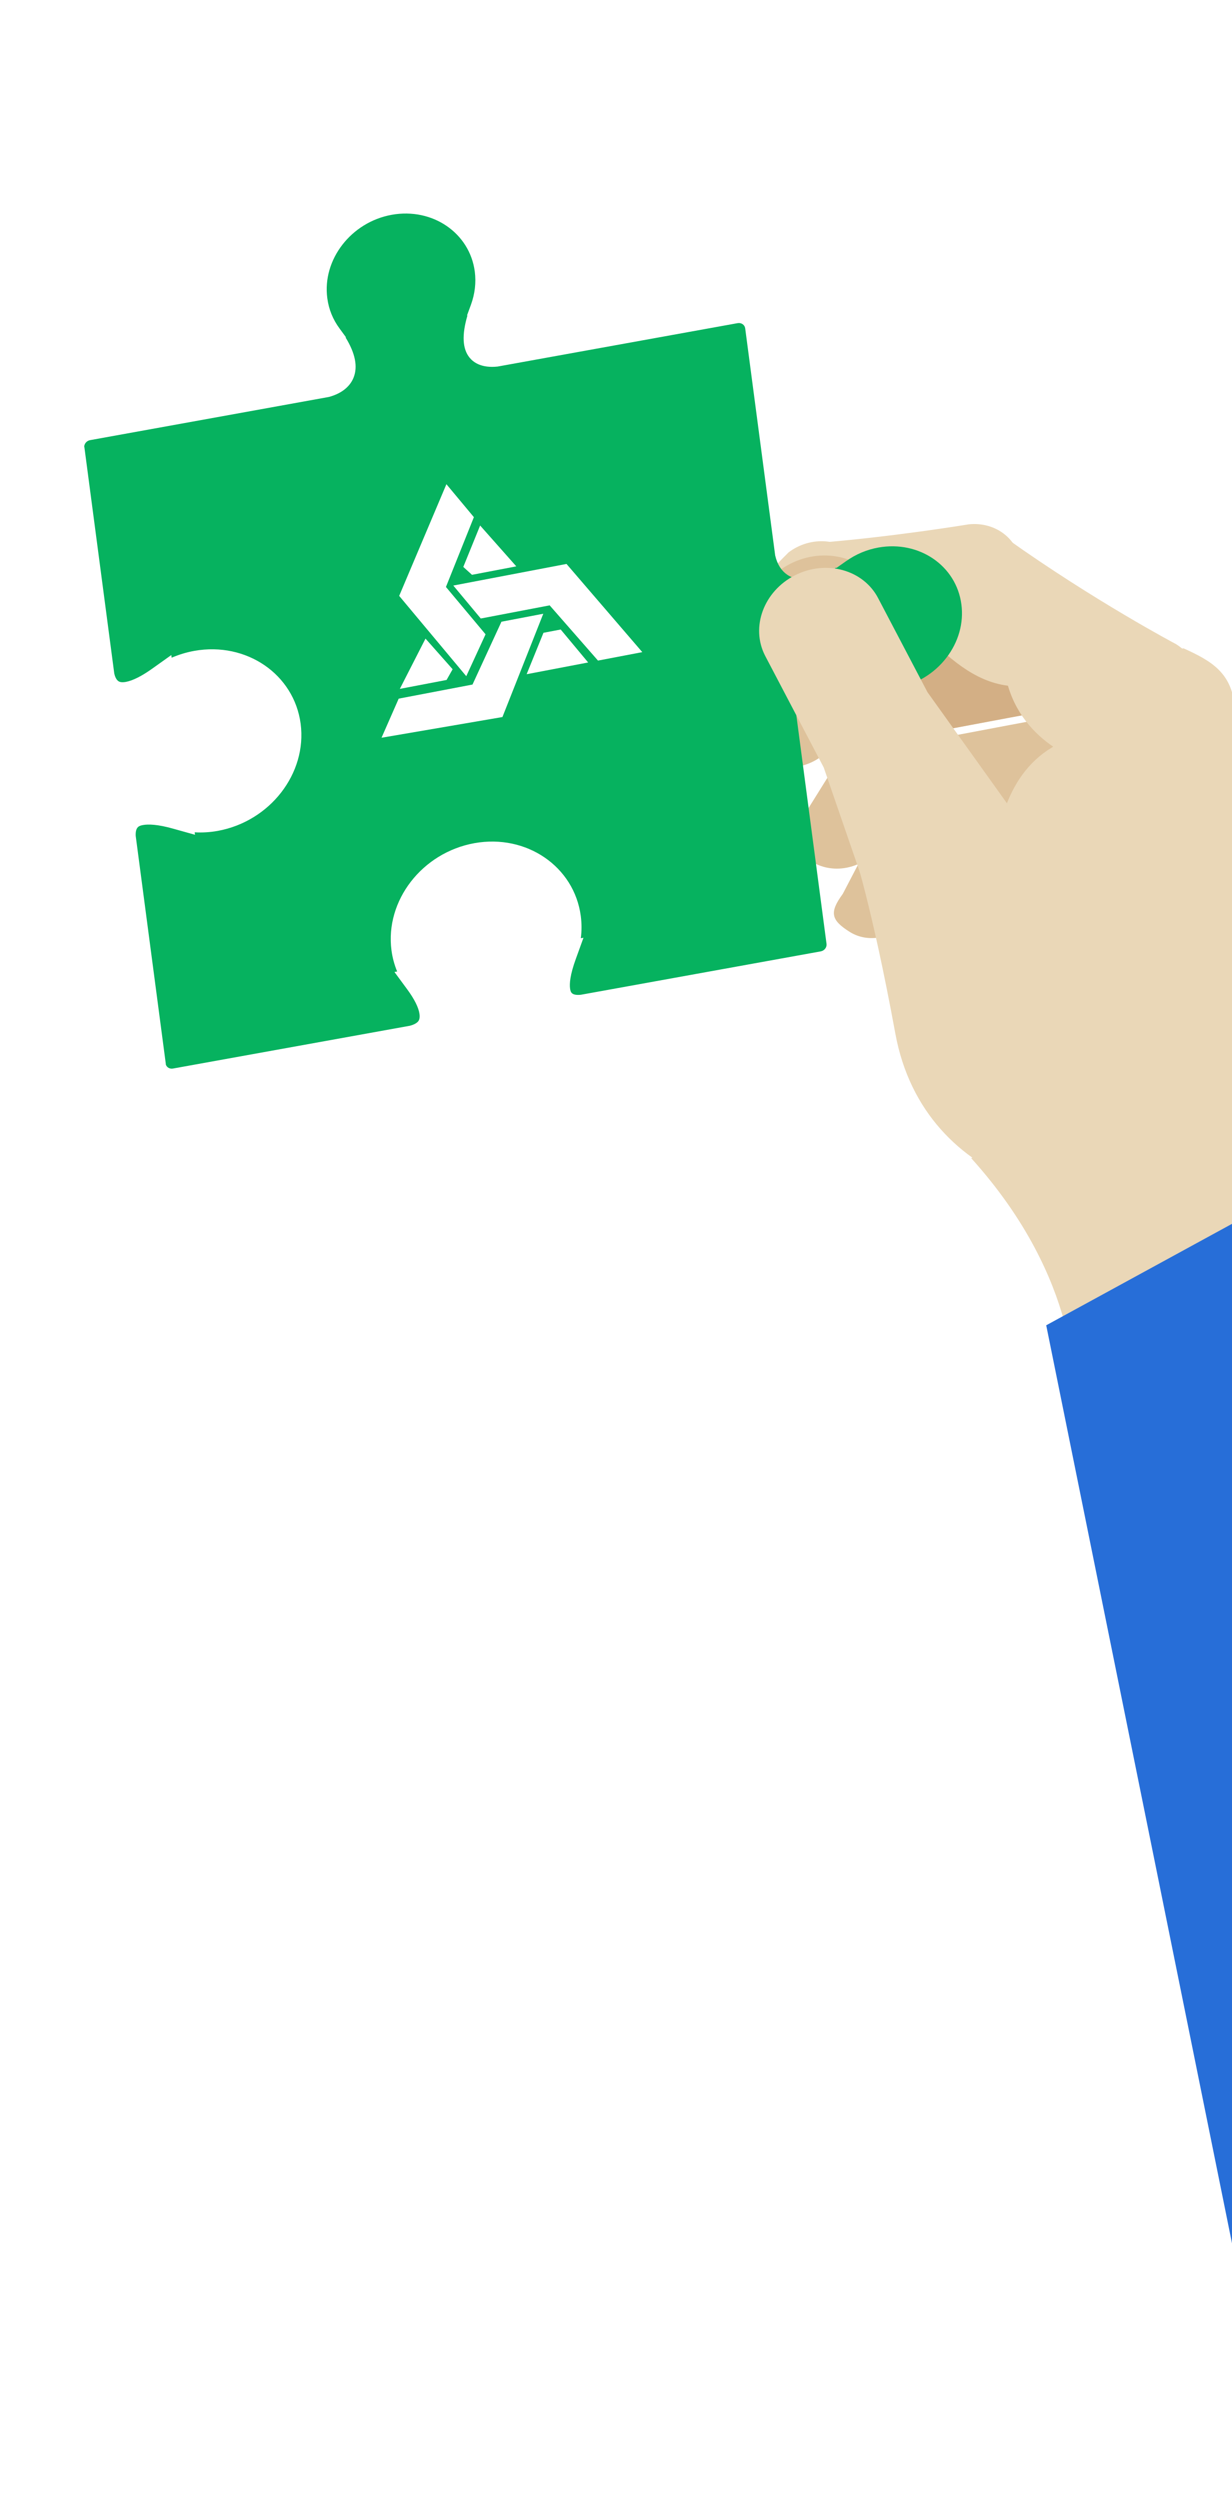 <svg width="177" height="359" viewBox="0 0 177 359" fill="none" xmlns="http://www.w3.org/2000/svg">
<path d="M108.067 107.909C110.533 110.745 115.076 110.99 118.228 108.455L127.266 101.169C130.418 98.634 130.97 94.269 128.504 91.433C126.039 88.597 121.495 88.353 118.344 90.887L108.813 101.165C105.67 103.705 105.601 105.073 108.067 107.909Z" fill="#DEC29B"/>
<path d="M116.175 123.426C119.087 125.618 123.475 125.017 125.961 122.093L133.121 113.692C135.615 110.767 135.271 106.622 132.359 104.43C129.447 102.238 125.059 102.839 122.574 105.763L115.547 117.028C113.044 119.955 113.255 121.236 116.175 123.426Z" fill="#DEC29B"/>
<path d="M122.084 133.834C124.775 135.526 128.542 134.726 130.507 132.051L136.131 124.349C138.094 121.666 137.501 118.119 134.809 116.427C132.118 114.735 128.35 115.535 126.386 118.21L121.081 128.371C119.117 131.046 119.392 132.142 122.084 133.834Z" fill="#DEC29B"/>
<path d="M157.676 100.728C157.676 100.728 132.135 105.442 129.772 105.977C127.4 106.513 113.956 93.136 120.021 88.091C130.441 79.39 157.676 100.728 157.676 100.728Z" fill="#D3AF85"/>
<path d="M158.451 101.617C158.451 101.617 132.669 106.411 130.284 106.955C127.89 107.5 157.898 137.814 160.552 124.99C163.214 112.164 158.451 101.617 158.451 101.617Z" fill="#DEC29B"/>
<path d="M102.473 96.061C104.833 98.973 109.357 99.353 112.58 96.907L121.832 89.885C125.055 87.439 125.75 83.093 123.39 80.181C121.031 77.27 116.507 76.89 113.284 79.336L103.45 89.338C100.225 91.775 100.113 93.15 102.473 96.061Z" fill="#EAD7B7"/>
<path d="M110.37 85.463C110.556 89.176 113.908 91.843 117.851 91.427L139.851 88.744C143.795 88.329 146.844 84.977 146.657 81.264C146.471 77.552 143.12 74.885 139.176 75.3C139.176 75.3 128.007 77.149 117.176 77.983C113.226 78.286 110.184 81.75 110.37 85.463Z" fill="#EAD7B7"/>
<path d="M131.966 80.016C129.011 84.044 129.02 87.451 132.438 90.732C136.262 94.408 139.888 97.861 144.809 98.475C147.506 107.649 156.879 109.823 156.879 109.823C160.928 112.382 167.987 108.471 170.942 104.442C173.897 100.413 173.016 95.066 168.966 92.508C168.966 92.508 157.258 86.325 144.648 77.354C140.765 74.582 134.929 75.985 131.966 80.016Z" fill="#EAD7B7"/>
<path d="M113.429 81.022L113.503 80.984C115.948 79.732 118.695 79.441 121.236 80.151C123.777 80.861 125.813 82.493 126.959 84.732L129.692 89.972L120.285 91.146L112.466 97.083C111.929 97.495 111.346 97.823 110.745 98.08L108.667 94.087C106.315 89.477 108.444 83.617 113.429 81.022Z" fill="#DEC29B"/>
<path d="M165.271 93.91C159.04 94.586 155.369 104.795 151.111 107.358C137.435 115.59 144.561 142.36 144.561 142.36C142.799 151.825 148.316 163.663 158.435 168.236C170.398 173.643 181.153 166.062 180.435 152.59L177.435 102.084C177.165 96.645 174.061 94.932 170.043 93.109L165.271 93.91Z" fill="#EAD7B7"/>
<g filter="url(#filter0_d)">
<path d="M24.844 149.456C24.387 149.538 23.966 149.298 23.825 148.888C23.827 148.832 23.82 148.777 23.812 148.714L19.495 116.034C19.438 114.691 20.038 114.584 20.561 114.481C21.256 114.356 22.581 114.351 24.939 115.023L28.014 115.882L27.968 115.528C29.058 115.593 30.17 115.524 31.275 115.326C38.798 113.961 44.13 107.066 43.193 99.939C42.25 92.831 35.401 88.134 27.914 89.473C26.781 89.676 25.694 90.01 24.66 90.454L24.61 90.073L21.898 92.005C20.383 93.092 19.055 93.755 18.074 93.931C17.341 94.062 17.055 93.891 16.887 93.717C16.675 93.514 16.512 93.163 16.417 92.726L12.132 60.291C12.125 60.236 12.117 60.173 12.1 60.12C12.131 59.679 12.472 59.303 12.928 59.212L47.258 53.005C49.029 52.53 50.258 51.56 50.789 50.25C51.432 48.671 51.043 46.729 49.646 44.458L49.713 44.446L48.789 43.184C47.831 41.891 47.231 40.422 47.022 38.819C46.283 33.279 50.447 27.899 56.285 26.845C62.143 25.797 67.483 29.458 68.213 35C68.42 36.594 68.23 38.204 67.655 39.781L67.093 41.308L67.16 41.297C66.336 44.104 66.439 46.097 67.461 47.36C68.041 48.072 69.208 48.883 71.487 48.642L105.98 42.406C106.504 42.312 106.985 42.643 107.059 43.139L111.369 75.765C111.956 78.33 113.819 79.544 116.363 79.089C117.477 78.89 118.744 78.367 120.144 77.513L120.152 77.577L121.527 76.608C122.937 75.605 124.507 74.935 126.193 74.633C132.051 73.585 137.391 77.246 138.121 82.788C138.48 85.476 137.705 88.21 135.961 90.469C134.209 92.738 131.688 94.264 128.859 94.771C127.164 95.074 125.506 94.991 123.907 94.535L122.348 94.091L122.356 94.154C120.682 93.796 119.299 93.728 118.137 93.936C115.65 94.381 114.291 96.144 114.418 98.772L118.748 131.552C118.812 132.05 118.437 132.535 117.913 132.628L83.449 138.86C82.044 139 81.97 138.429 81.896 137.932C81.81 137.271 81.889 136.006 82.737 133.685L83.827 130.672L83.446 130.74C83.581 129.678 83.579 128.612 83.441 127.553C82.498 120.445 75.649 115.747 68.162 117.087C60.638 118.442 55.307 125.347 56.244 132.474C56.382 133.534 56.66 134.55 57.058 135.517L56.668 135.587L58.502 138.077C59.532 139.477 60.15 140.702 60.271 141.635C60.36 142.323 60.165 142.618 59.973 142.791C59.746 142.998 59.371 143.186 58.9 143.307L24.844 149.456Z" fill="#06B25F"/>
</g>
<path d="M57.35 85.576L64.136 69.537L68.081 74.27L64.067 84.294L69.759 91.093L66.988 97.108L57.35 85.576Z" fill="white"/>
<path d="M68.979 75.47L66.561 81.418L67.812 82.55L74.175 81.336L68.979 75.47Z" fill="white"/>
<path d="M69.072 88.824L65.127 84.091L81.388 80.988L92.276 93.653L85.913 94.867L78.969 86.935L69.072 88.824Z" fill="white"/>
<path d="M78.052 88.139L72.043 89.286L67.885 98.308L57.281 100.332L54.815 105.946L72.184 102.974L78.052 88.139Z" fill="white"/>
<path d="M80.555 90.404L78.08 90.876L75.662 96.824L84.499 95.137L80.555 90.404Z" fill="white"/>
<path d="M65.029 96.11L61.132 91.711L57.444 98.93L64.16 97.648L65.029 96.11Z" fill="white"/>
<path d="M126.638 134.265L118.343 110.217L109.923 94.172C107.808 90.064 109.727 84.892 114.215 82.617C118.703 80.342 124.061 81.823 126.176 85.931L133.249 99.403L149.787 122.519C152.626 126.989 149.562 133.672 142.733 137.132C135.913 140.598 128.642 139.17 126.638 134.265Z" fill="#EAD7B7"/>
<path d="M128.633 148.434C132.782 171.036 157.848 176.037 171.029 169.18C184.21 162.323 180.061 147.027 179.361 127.11C178.974 116.077 161.542 135.668 143.718 114.976C134.292 115.732 128.04 119.372 122.623 122.193C122.632 122.191 125.198 129.759 128.633 148.434Z" fill="#EAD7B7"/>
<path d="M180.898 159.962C178.471 175.72 181.793 180.258 183.97 184.418L154.27 199.879C154.27 199.879 155.476 183.982 139.528 166.32C164.493 157.021 180.898 159.962 180.898 159.962Z" fill="#EAD7B7"/>
<path d="M222.839 302.713L182.206 172.914L150.308 190.327L180.763 340.749L222.839 302.713Z" fill="#276ED8"/>
<defs>
<filter id="filter0_d" x="0.1" y="18.666" width="150.107" height="146.806" filterUnits="userSpaceOnUse" color-interpolation-filters="sRGB">
<feFlood flood-opacity="0" result="BackgroundImageFix"/>
<feColorMatrix in="SourceAlpha" type="matrix" values="0 0 0 0 0 0 0 0 0 0 0 0 0 0 0 0 0 0 127 0" result="hardAlpha"/>
<feOffset dy="4"/>
<feGaussianBlur stdDeviation="6"/>
<feColorMatrix type="matrix" values="0 0 0 0 0.161 0 0 0 0 0.094 0 0 0 0 0.435 0 0 0 0.25 0"/>
<feBlend mode="normal" in2="BackgroundImageFix" result="effect1_dropShadow"/>
<feBlend mode="normal" in="SourceGraphic" in2="effect1_dropShadow" result="shape"/>
</filter>
</defs>
</svg>
